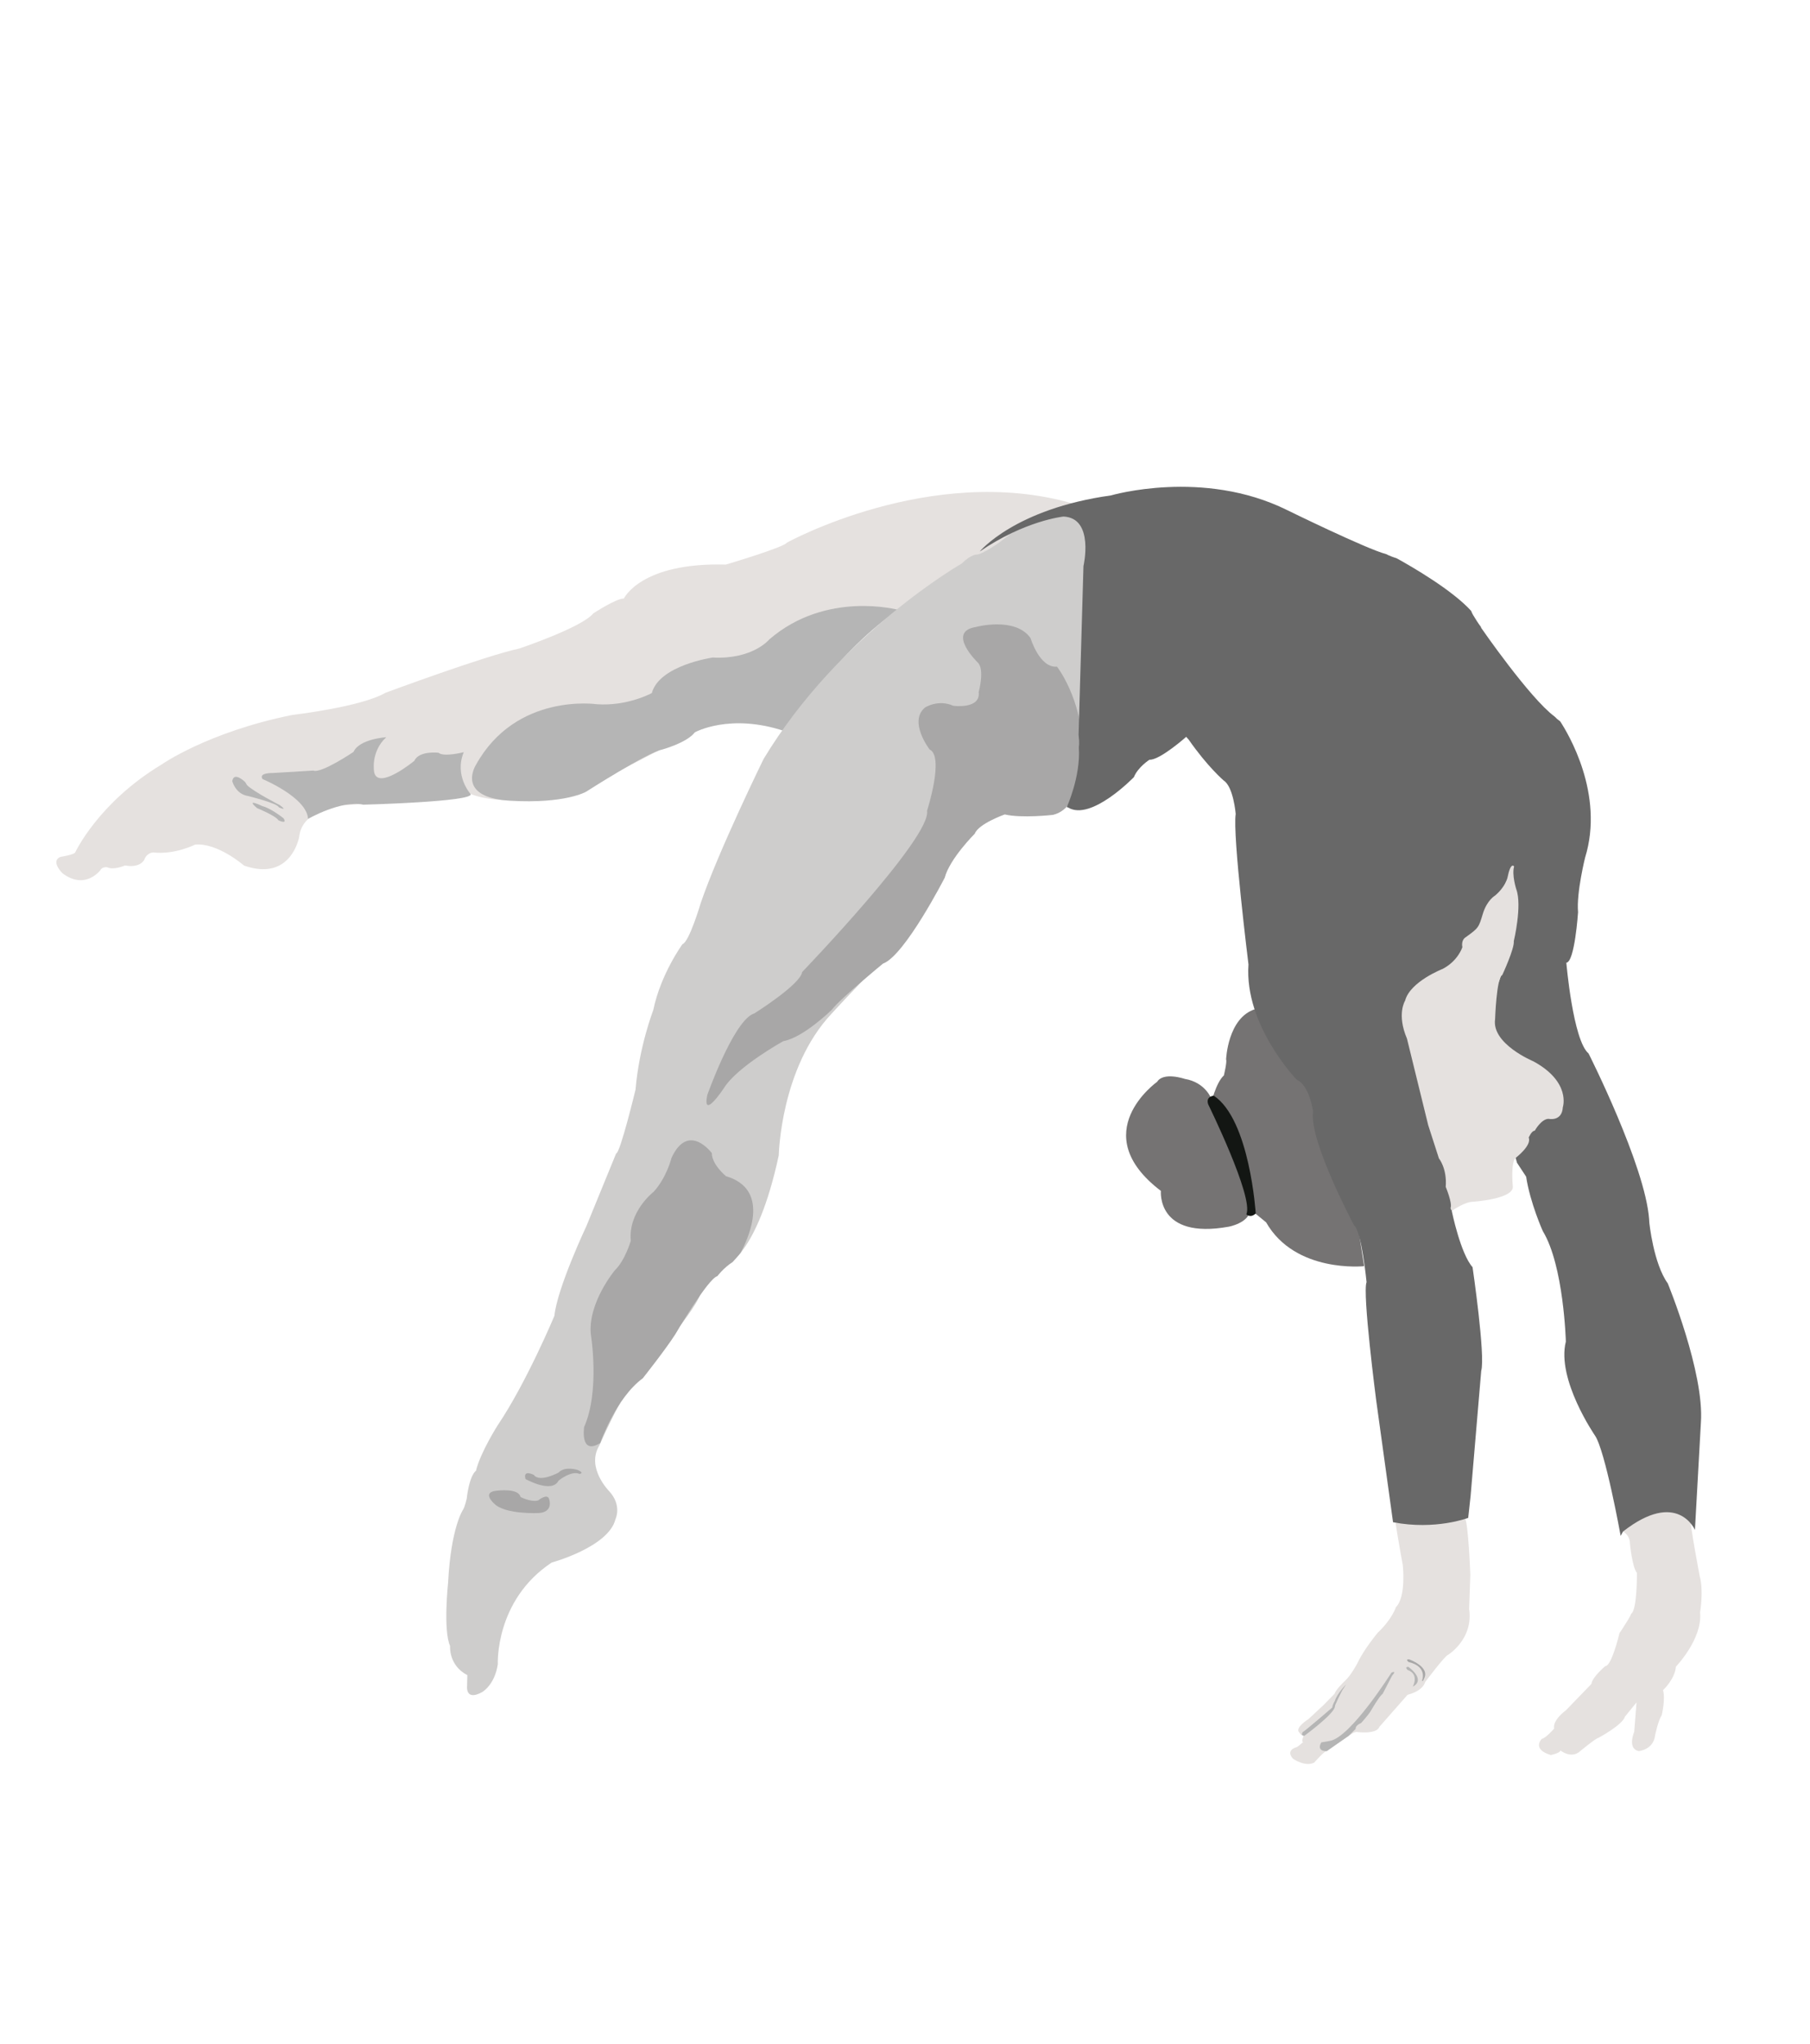 <?xml version="1.0" encoding="utf-8"?>
<!-- Generator: Adobe Illustrator 27.0.0, SVG Export Plug-In . SVG Version: 6.00 Build 0)  -->
<svg version="1.1" id="Capa_1" xmlns="http://www.w3.org/2000/svg" xmlns:xlink="http://www.w3.org/1999/xlink" x="0px" y="0px"
	 viewBox="0 0 770.77 870.16" style="enable-background:new 0 0 770.77 870.16;" xml:space="preserve">
<style type="text/css">
	.st0{display:none;}
	.st1{fill:#E5E1DF;}
	.st2{fill:#B5B5B5;}
	.st3{fill:#CECDCC;}
	.st4{fill:#A8A7A7;}
	.st5{fill:#757373;}
	.st6{fill:#131613;}
	.st7{fill:#686868;}
</style>
<g id="Capa_1_00000151510469215989743640000011429202327075409045_" class="st0">
</g>
<g id="Capa_2_00000165945139914432908080000001114578684844072331_">
</g>
<g id="Capa_3">
</g>
<g id="Capa_4">
</g>
<g id="Capa_5">
</g>
<g id="Capa_6">
</g>
<g id="Capa_9">
</g>
<g id="Capa_10">
</g>
<g id="Capa_11">
</g>
<g id="Capa_12">
</g>
<g id="Capa_7">
</g>
<g id="Capa_8">
	<path class="st1" d="M32.07,362.76c0,0,9.79-21.1,36.7-37.32c0,0,19.71-13.87,55.73-21.12c0,0,29.25-3.38,39.64-9.43
		c0,0,42.3-15.71,57.04-18.85c0,0,26.76-9.02,31.44-14.93c0,0,9.98-6.52,13.04-6.32c0,0,7.13-15.49,43.4-14.47
		c0,0,24.86-7.34,26.08-9.37c0,0,61.25-33.76,121.28-16.75c0,0-22.83,9.63-28.97,15.59c0,0-4.65,5.02-12.28,6.88
		c0,0-59.54,35.35-80.75,72.57c0,0-29.13-5.74-39.89,2.46c0,0-50.23,28.57-60.99,27.68c0,0-20.5,3.72-33.44-1.54
		c0,0-20.34,1.56-27.77,2.17c0,0-24.57,3.18-25.63,2.58c0,0-18.07,1.34-19.29,13.6c0,0-3.33,19.27-23.48,12.26
		c0,0-11.21-9.81-20.85-8.94c0,0-8.58,4.38-17.87,3.33c0,0-2.71,0.08-3.77,3.12c0,0-1.67,3.65-8.2,2.43c0,0-4.86,2.13-7.6,0.76
		c0,0-2.13-0.3-2.89,1.22c0,0-6.38,8.66-16.11,1.37c0,0-5.32-5.17-0.91-6.99C25.74,364.75,31.72,363.81,32.07,362.76z"/>
	<path class="st2" d="M382.6,259.62c0,0-30.69-8.44-55.01,12.56c0,0-6.97,8.59-24.13,7.71c0,0-22.7,3.26-25.89,15.12
		c0,0-10.36,5.68-23.42,4.75c0,0-34.37-5.07-51.47,25.8c0,0-8.67,13.44,13.44,15.2c0.37,0.03,0.75,0.06,1.14,0.08
		c23.53,1.38,32.35-3.85,32.35-3.85s25.77-16.5,32.37-17.94c0,0,10.48-2.84,13.92-7.33c0,0,14.88-8.3,38.17-0.52
		C334.07,311.21,358.3,275.46,382.6,259.62z"/>
	<path class="st2" d="M200.42,338.02c0,0-7.09-7.82-2.93-17.85c0,0-8.56,2.2-10.76,0.24c0,0-8.31-0.98-10.27,3.42
		c0,0-15.4,12.71-17.12,4.89c0,0-1.71-8.56,5.13-14.91c0,0-11.5,0.71-13.92,6.24c0,0-13.83,9.34-17.12,7.95l-17.29,1.04
		c0,0-6.22-0.17-4.32,2.59c0,0,18.85,7.78,19.36,16.94c0,0,14.18-8.13,23.51-6.05C154.71,342.53,201.7,341.29,200.42,338.02z"/>
	<path class="st2" d="M118.73,343.64c0,0,4.29,1.89,0.4-0.94c0,0-11.12-5.67-13.93-8.5l-0.8-1.32c0,0-4.82-4.72-5.49-0.38
		c0,0,1.34,5.48,6.7,6.33C105.6,338.83,118.32,341.94,118.73,343.64z"/>
	<path class="st2" d="M111.72,343.14c0,0-7.53-3.68-2.26,0.84c0,0,7.86,3.18,9.12,5.19c0,0,3.93,1.92,2.18-0.84
		C120.76,348.32,115.32,343.97,111.72,343.14z"/>
	<path class="st3" d="M432.74,225.3l-7.2,5.63c0,0-6.92,4.87-9.48,5.12c0,0-2.43-0.26-6.53,3.84c0,0-51.97,29.59-84.35,83.15
		c0,0-19.23,39.19-26.78,61.34c0,0-4.87,16.55-7.79,17.53c0,0-9.25,12.66-12.41,27.99c0,0-6.09,15.82-7.55,33.83
		c0,0-6.57,27.26-8.28,27.26l-12.66,30.91c0,0-12.41,26.29-13.63,38.22c0,0-11.93,28.48-24.1,46.49c0,0-7.39,11.56-9.31,19.47
		c0,0-2.67,1.39-3.95,11.97c0,0-0.79,3.42-1.51,4.5c0,0-5.18,7.47-6.39,31.09c0,0-2.17,20.24,0.84,26.99c0,0-0.72,8.19,7.35,12.41
		l-0.12,4.94c0,0-0.6,6.15,6.39,2.29c0,0,5.39-2.95,6.71-11.91c0,0-1.32-27.16,22.94-43.25c0,0,24.26-6.59,27.16-18.46
		c0,0,2.9-5.8-2.64-11.87c0,0-10.02-10.02-4.22-19.51c0,0,8.04-18.38,13.52-25.61c0.18-0.32,0.37-0.65,0.57-0.97
		c0.6-0.96,1.23-1.89,1.93-2.76c-0.12,0.04-0.2,0.07-0.2,0.07s23.73-25.32,27.43-35.6c0,0,7.12-9.77,10.33-11.56
		c0,0,13.55-3.92,22.82-47.07c0,0,0.71-37.09,22.47-60.27c0,0,23.18-25.32,27.1-26.75c0,0,13.91-18.9,24.96-39.58
		c0,0,12.84-21.75,28.17-19.61c0,0,18.02,6.45,24.05-9.05c0,0,8.15-70.3,6.65-103.78C465.06,232.74,470.87,207.51,432.74,225.3z"/>
	<path class="st4" d="M461.2,318.89c0,0,0.47,24.93-12.83,27.97c0,0-13.3,1.52-20.52-0.19c0,0-11.21,3.99-12.73,8.17
		c0,0-10.74,10.72-12.81,18.75c0,0-17.04,33.23-26.28,36.57c0,0-18.27,14.93-21.81,19.65c0,0-11.99,11.79-20.63,13.36
		c0,0-19.65,10.81-25.35,20.04c0,0-9.24,13.95-7.07,2.95c0,0,10.58-29.91,19.08-34.38c0.32-0.17,0.64-0.3,0.96-0.4
		c0,0,19.68-12.33,20.38-17.63c0,0,55.22-57.4,53.18-68.62c0,0,7.47-23.09,1.09-26.12c0,0-9.07-11.75-2.02-17.8
		c0,0,5.59-3.71,12.12-0.78c0,0,11.71,1.58,10.81-5.86c0,0,2.7-9.68-0.45-12.61c0,0-13.51-13.06-0.68-15.09c0,0,16.66-4.5,23.2,4.73
		c0,0,3.83,12.84,11.26,12.16C450.13,283.78,460.57,297.03,461.2,318.89z"/>
	<path class="st4" d="M305.48,543.21c0,0,2.52-3.43,6.52-6.03c0.58-0.63,1.16-1.26,1.72-1.91c0.55-0.64,1.09-1.29,1.63-1.94
		c3.97-7.43,12.42-27.19-6.18-32.67c0,0-6.05-4.91-6.05-9.83c0,0-9.98-13.51-17.18,2.06c0,0-1.95,8.18-7.59,14.41
		c0,0-10.9,8.37-9.73,20.83c0,0-2.42,8.38-6.76,12.54c0,0-11.46,13.69-10.28,27.13c0,0,4.01,24.28-2.83,39.6
		c0,0-1.89,12.26,6.84,6.84c0,0,6.6-19.09,18.15-27.58c0,0,9.7-12.23,13.81-18.68C287.54,567.95,301.56,544.1,305.48,543.21z"/>
	<path class="st4" d="M223.78,629.56c0,0,11.25,6.33,14.06,0.7c0,0,5.45-4.47,8.96-2.87c0,0,2.37-0.37-0.89-1.72
		c0,0-5.38-1.73-8.06,1.15c0,0-8.06,4.42-10.56,0.96C227.28,627.78,222.58,625.37,223.78,629.56z"/>
	<path class="st4" d="M210.43,640.01c0,0-5.18-4.53,0.43-5.39c0,0,7.6-1.16,10.08,1.3c0.35,0.35,0.6,0.78,0.71,1.29
		c0,0,4.22,2.16,7.13,1.55c0.13-0.03,0.26-0.06,0.39-0.1c0,0,3.91-3.17,4.67-0.57c0,0,2.06,5.52-4.44,5.95
		C229.41,644.04,215.04,644.75,210.43,640.01z"/>
	<path class="st5" d="M580.91,538.96c0,0-29.32,3.11-41.75-18.66l-4.89-4l-2.22,0.22c0,0-11.2-46.73-16.42-46.41
		c0,0,2.06-9.18,5.54-12.34c0,0,1.42-5.86,0.95-6.8c0,0,0.65-17.76,12.38-21.42l36.41,45.41L580.91,538.96z"/>
	<path class="st5" d="M515.97,467.98c0,0-2.45-7.26-11.49-8.75c0,0-9.03-3.1-11.74,1.26c0,0-30.77,21.81,1.62,46.43
		c0,0-1.99,20.81,28.9,15.23c0,0,8.37-1.52,9.12-6.9l-8.79-39.39L515.97,467.98z"/>
	<path class="st6" d="M514.52,470.13c0,0,19.45,39.53,16.23,46.74c0,0,1.69,1.8,3.99-0.34c0,0-2.5-40.05-17.91-50.16
		C516.83,466.38,513.29,466.72,514.52,470.13z"/>
	<path class="st1" d="M594.26,648.22c0,0,1.86,11.45,3.1,17.95c0,0,1.55,13.46-2.94,17.95c0,0-1.5,4.96-7.7,10.83
		c0,0-6.09,7.29-8.7,13.05c0,0-2.83,5.33-5.33,7.5c0,0-3.92,3.7-4.35,5.44l-4.68,4.79l-6.42,5.98c0,0-6.31,3.92-3.81,5.87
		c0,0,0.57,1.28,1.77,1.19c0,0-1.21,2.55-0.28,2.76c0,0-2.26,2.05-2.77,2.16c0,0-4.93,1.13-1.54,4.93c0,0,5.14,3.6,9.04,1.64
		c0,0,3.29-3.8,4.83-4.73c0,0,11.71-8.01,12.02-8.01l1.03-0.31c0,0,8.63,1.23,9.86-2.16l12.02-13.66c0,0,6.27-1.34,7.5-5.44
		c0,0,8.32-11.09,9.66-11.51c0,0,10.99-6.68,9.04-19.62l0.51-14.48c0,0-0.82-22.29-2.36-24.35L594.26,648.22z"/>
	<path class="st2" d="M592.53,711.97c0,0-17.41,27.67-26.27,29.07l-3.58,0.62c0,0-2.49,3.73,2.33,3.73l9.33-6.53l2.95-2.95
		c0,0-0.31-1.4,2.33-2.49c0,0,3.11-3.42,4.2-5.28c0,0,3.58-6.22,4.97-7.15l4.04-7.77C592.84,713.22,595.02,710.88,592.53,711.97z"/>
	<path class="st2" d="M554.82,737.2c0,0-1.19,1.55,0.6,1.67c0,0,12.42-9.07,13.01-12.3c0.6-3.22,0-0.48,0-0.48s2.87-6.45,3.7-7.4
		l1.07-1.67c0,0-3.82,3.82-4.78,7.04c0,0-0.96,1.43-1.07,2.75C567.35,726.81,555.17,737.32,554.82,737.2z"/>
	<path class="st2" d="M601.62,717.95c0,0,2.94-5.31-2.18-7.11c0,0-1.52-1.33,0.28-1.33C599.72,709.51,607.4,714.82,601.62,717.95z"
		/>
	<path class="st4" d="M599.85,707.47c0,0-1.6-1.18,0.14-1.18c0,0,9.19,3.2,6.4,8.28c0,0-0.42,1.39-0.84,0.84
		C605.56,715.41,608.13,709.4,599.85,707.47z"/>
	<path class="st1" d="M723.83,671.04c0,0-4.23-21.99-4.09-25.8l-21.29-4.79l-7.29,11.49c0,0,2.95,1.35,2.95,5.23
		c0,0,0.92,9.78,2.95,12.36c0,0,0.17,15.59-2.42,17.37c-0.15,0.33-0.29,0.66-0.45,0.98c-0.42,0.88-2.01,3.4-2.54,4.2
		c-0.53,0.88-1.09,1.75-1.68,2.59c-0.1,0.14-0.21,0.27-0.31,0.41c-0.28,1.15-3.42,14.12-6.07,14.12c0,0-5.54,4.61-5.9,7.57
		l-10.89,11.26c0,0-5.72,4.06-4.98,7.75c0,0-3.69,4.22-5.24,4.36c0,0-4.51,4.37,3.81,6.91c0,0,4.09-0.85,4.09-1.97
		c0,0,4.65,3.81,8.46,0.28c0,0,6.63-5.5,7.75-5.64c0,0,10.29-5.5,11.28-9.02l4.93-6.06l-0.99,12.55c0,0-3.1,7.19,1.97,8.18
		c0,0,6.2-0.56,6.91-6.63c0,0,1.27-6.34,2.82-8.6c0,0,1.69-6.91,0.56-10.71c0,0,5.08-4.65,5.5-10.01c0,0,11.42-11.84,10.29-23.12
		C723.97,686.26,725.53,677.1,723.83,671.04z"/>
	<path class="st7" d="M710.2,546.28c-6.11-8.48-7.86-25.92-7.86-25.92c-0.01-0.42-0.04-0.84-0.07-1.28
		c-1.63-22.83-25.79-70.65-25.79-70.65c-6.66-5.63-9.47-38.65-9.47-38.65c3.58-0.26,4.99-21.5,4.99-21.5
		c-0.75-8.22,2.99-23.21,2.99-23.21c8.39-27.09-7.36-53.09-10.62-58.04c-0.87-0.59-1.66-1.27-2.37-2.03
		c-10.61-7.84-31.26-37.75-31.26-37.75c-0.02-0.12-0.06-0.25-0.09-0.37c-1.22-1.61-2.27-3.32-3.34-5.08
		c-0.34-0.56-0.61-1.16-0.85-1.78c-8.05-8.86-24.99-18.67-31.74-22.4c-1.54-0.47-3.05-1.04-4.49-1.77
		c-8.34-2.17-42.13-18.73-42.13-18.73c-35.82-17.74-75.01-6.24-75.01-6.24c-40.96,5.7-55.88,23.87-55.88,23.87
		c19.33-13.23,35.69-14.88,35.69-14.88c13.25,0.62,8.48,21.11,8.48,21.11l-2.08,71.79c0.1,0.83,0.17,1.66,0.23,2.52
		c0.06,0.93,0.01,1.87-0.11,2.81c0.82,12.51-5.14,25.44-5.14,25.44l0.62,0.21c9.74,5.9,27.94-12.94,27.94-12.94
		c1.79-4.36,6.66-7.43,6.66-7.43c4.36,0.26,15.63-9.74,15.63-9.74l1.08,1.22c8.07,11.59,14.91,17.39,14.91,17.39
		c4.14,2.69,5.09,14.22,5.09,14.22c-1.42,8.82,5.44,64.06,5.44,64.06c-1.85,25.86,20.52,49.04,20.52,49.04
		c5.54,2.46,6.98,13.54,6.98,13.54c-1.85,12.31,17.44,48.43,17.44,48.43c3.28,2.67,5.34,24.21,5.34,24.21
		c-1.85,4.51,4.1,50.28,4.1,50.28l7.18,51.92c18.06,3.49,32.01-1.85,32.01-1.85l1.03-9.44l4.51-53.15
		c1.85-6.36-3.69-44.12-3.69-44.12c-5.13-5.75-8.82-23.8-8.82-23.8c0.41-11.08-6.77-29.14-6.77-29.14
		c-2.67-2.05-10.88-53.76-10.88-53.76c0.82-9.85,14.16-16.42,14.16-16.42c4.51,0.62,6.98-9.64,6.98-9.64s-0.21,4.92,0.82-0.41
		c1.03-5.34,8-8.62,8-8.62c-0.41-4.92,3.49-11.08,3.49-11.08c2.26,0.62,8.96-14.66,8.96-14.66c1.3,34.96-5.48,47.75-5.48,47.75
		l-8,2.26l3.82,28.16L646,494.94l3.89,5.92c1.69,11.16,7.1,23.17,7.1,23.17c8.96,14.72,9.81,47.02,9.81,47.02
		c-4.06,16.07,12.35,39.92,12.35,39.92c4.4,6.26,10.99,42.79,10.99,42.79l1.01-1.86c23.17-18.1,30.62-0.68,30.62-0.68l2.54-45.67
		C725.84,584.27,710.2,546.28,710.2,546.28z"/>
	<path class="st1" d="M644.77,368.82c0,0-1.41-2.34-2.83,4.78c0,0-0.82,3.86-5.3,7.62c0,0-3.42,1.93-5.18,7.72
		c-1.77,5.79-1.65,5.99-7.54,10.16c0,0-1.77,1.12-1.18,4.06c0,0-1.77,5.79-8.36,9.25c0,0-13.9,5.39-16.02,13.51
		c0,0-3.69,5.71,0.78,16.17l9.06,36.89l4.55,14.1c0,0,3.52,4.28,2.9,12.13c0,0,2.9,6.96,2.07,8.92c0,0,0.08,1.97,1.52,0.61
		c0,0,4.78-3.12,7.68-3.18c0,0,18.41-1.14,17.27-6.85c0,0-0.95-10.06,1.28-11.88c0,0,6.92-5.26,5.51-8.6c0,0,1.29-3.03,2.58-2.93
		c0,0,2.7-4.96,5.86-5.06c0,0,5.74,1.31,6.1-4.96c0,0,3.63-10.72-12.55-19.52c0,0-17.82-7.38-16.3-17.9c0,0,0.59-17.8,3.05-18.81
		c0,0,5.28-11.33,4.92-14.46c0,0,3.63-15.17,1.06-22.05C645.7,378.54,643.72,372.45,644.77,368.82z"/>
</g>
</svg>
